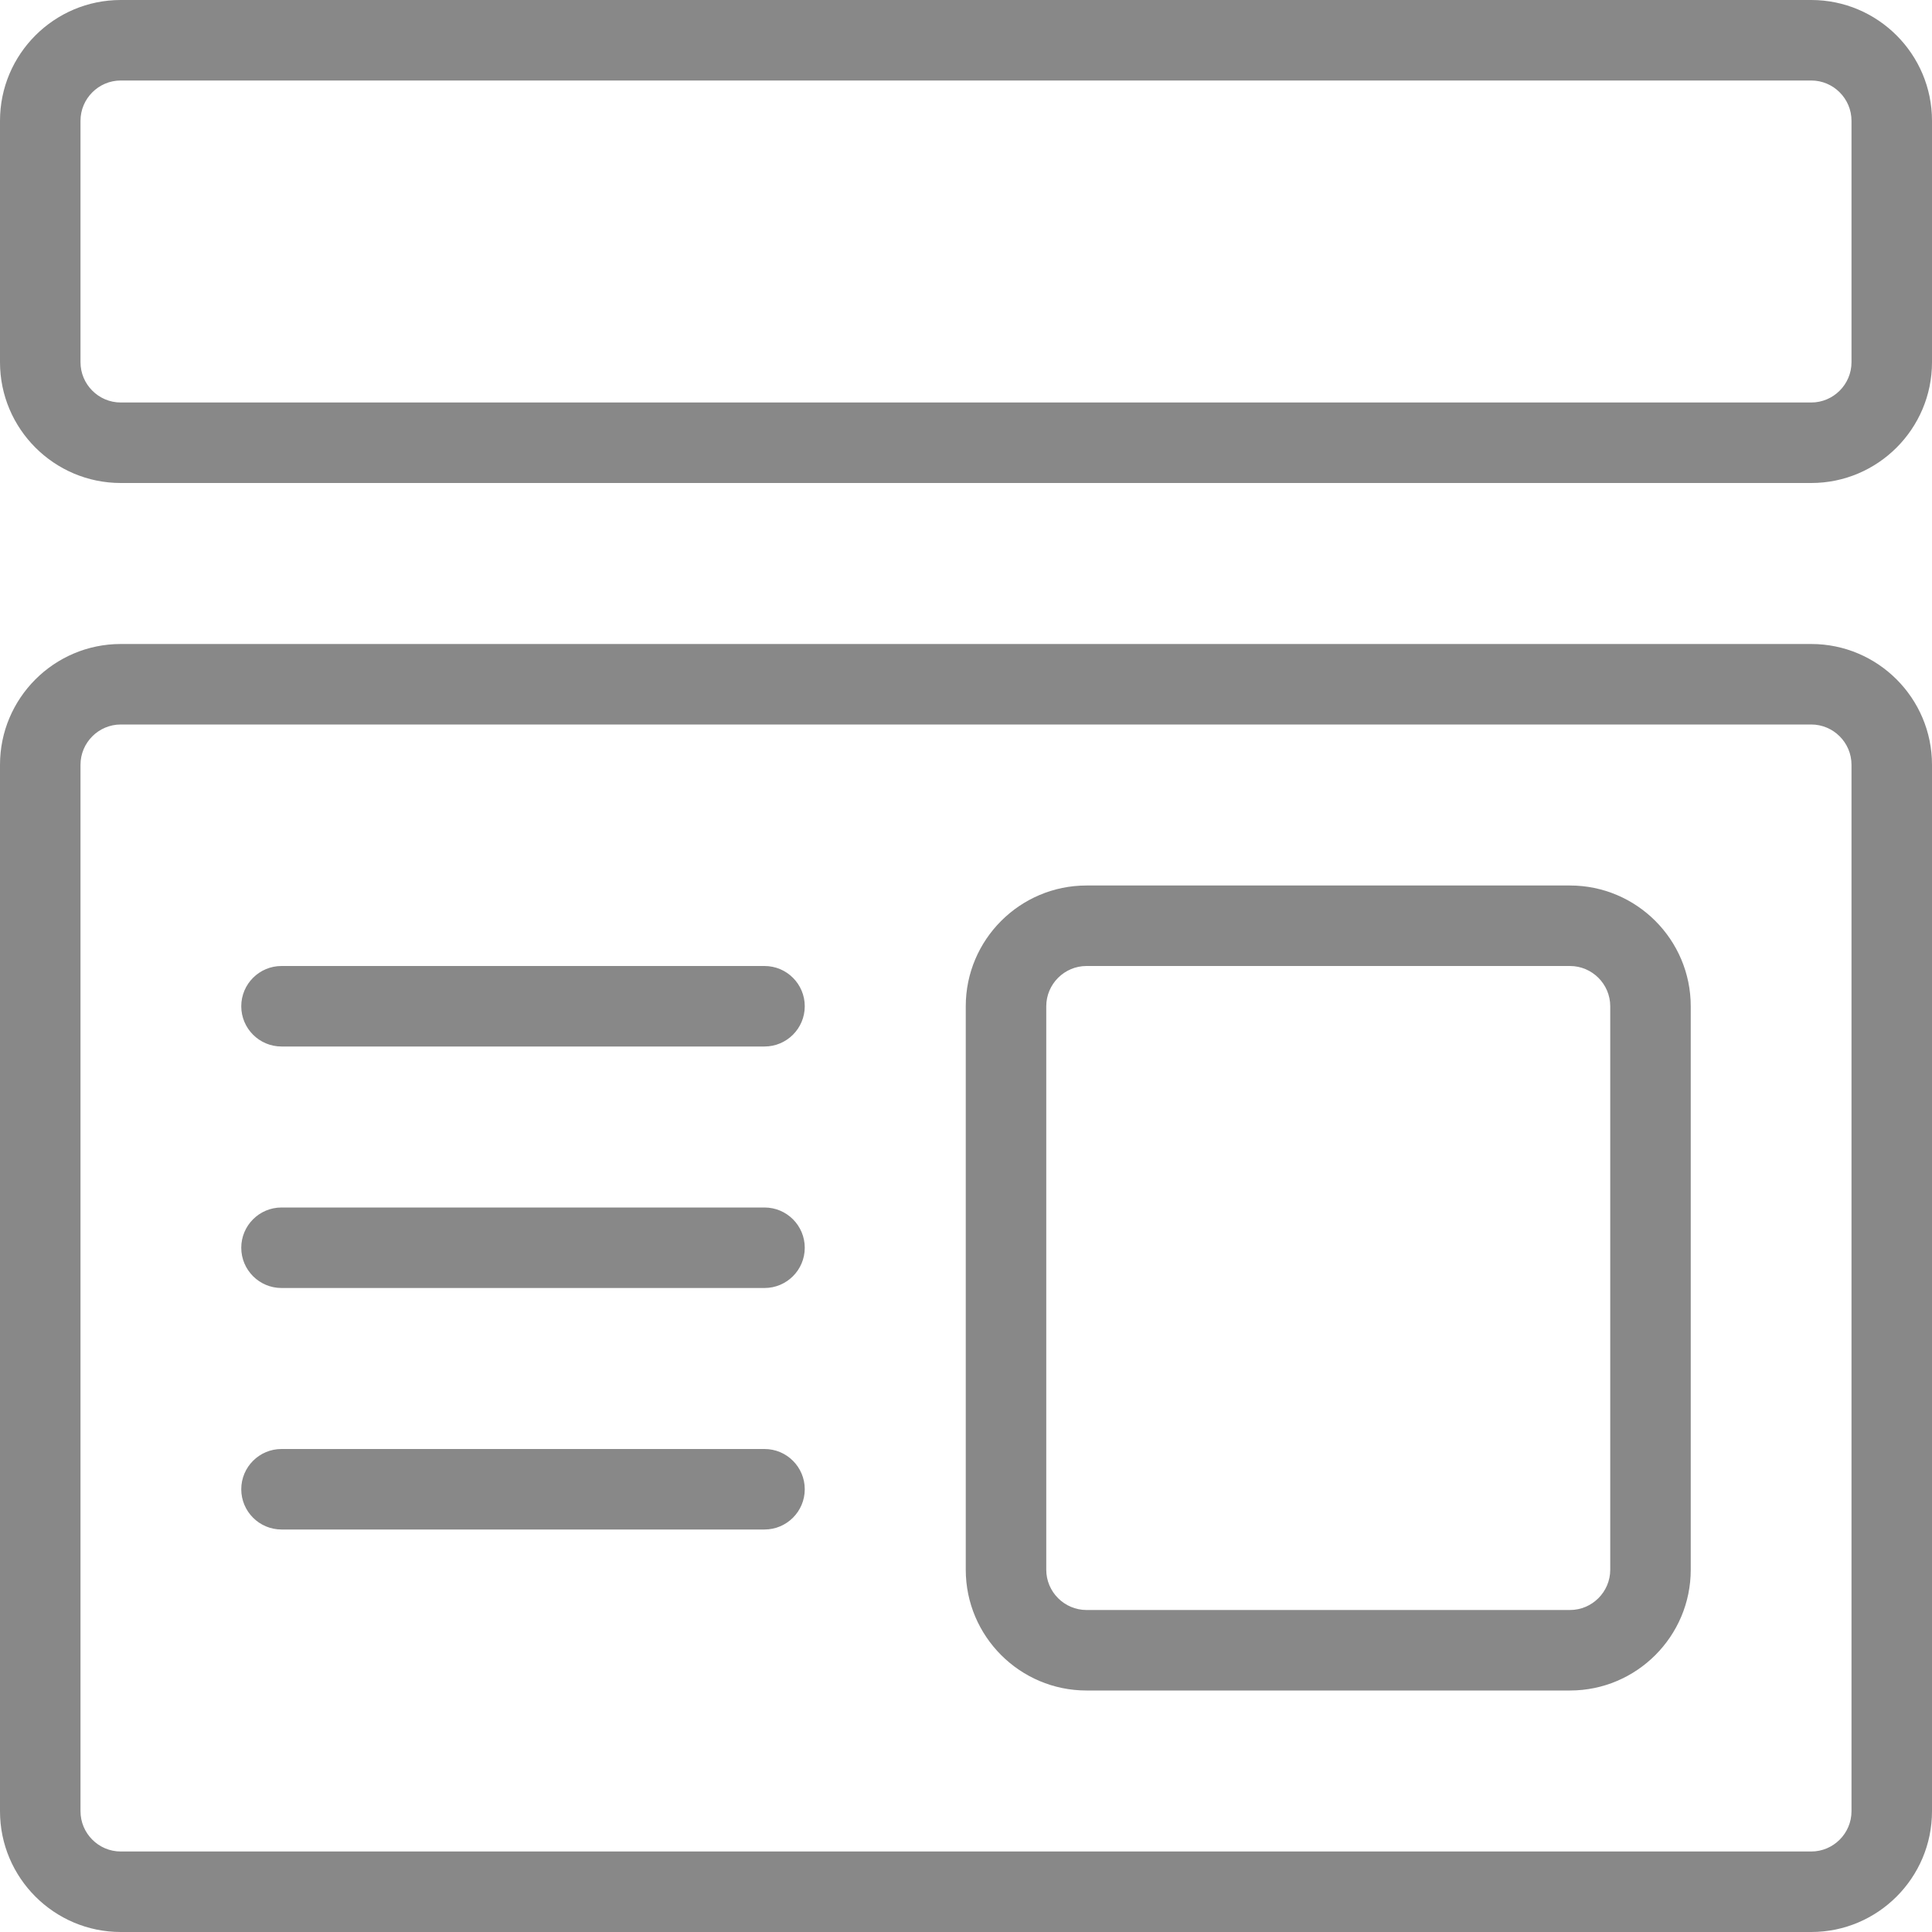 <svg width="48" height="48" viewBox="0 0 48 48" fill="none" xmlns="http://www.w3.org/2000/svg">
<path d="M45 12H3C1.346 12 0 10.654 0 9V3C0 1.346 1.346 0 3 0H45C46.654 0 48 1.346 48 3V9C48 10.654 46.654 12 45 12ZM3 2C2.45 2 2 2.45 2 3V9C2 9.55 2.45 10 3 10H45C45.55 10 46 9.55 46 9V3C46 2.45 45.55 2 45 2H3Z" fill="#888888"/>
<path d="M45 48H3C1.346 48 0 46.654 0 45V19C0 17.346 1.346 16 3 16H45C46.654 16 48 17.346 48 19V45C48 46.654 46.654 48 45 48ZM3 18C2.45 18 2 18.45 2 19V45C2 45.55 2.45 46 3 46H45C45.55 46 46 45.55 46 45V19C46 18.45 45.55 18 45 18H3Z" fill="#888888"/>
<path d="M39.006 42H26.994C25.34 42 23.994 40.654 23.994 39V25C23.994 23.346 25.34 22 26.994 22H39.006C40.66 22 42.006 23.346 42.006 25V39C42.006 40.654 40.66 42 39.006 42ZM26.994 24C26.444 24 25.994 24.45 25.994 25V39C25.994 39.55 26.444 40 26.994 40H39.006C39.556 40 40.006 39.55 40.006 39V25C40.006 24.45 39.556 24 39.006 24H26.994Z" fill="#888888"/>
<path d="M18.994 26H6.994C6.442 26 5.994 25.552 5.994 25C5.994 24.448 6.442 24 6.994 24H18.994C19.546 24 19.994 24.448 19.994 25C19.994 25.552 19.546 26 18.994 26Z" fill="#888888"/>
<path d="M18.994 32H6.994C6.442 32 5.994 31.552 5.994 31C5.994 30.448 6.442 30 6.994 30H18.994C19.546 30 19.994 30.448 19.994 31C19.994 31.552 19.546 32 18.994 32Z" fill="#888888"/>
<path d="M18.994 38H6.994C6.442 38 5.994 37.552 5.994 37C5.994 36.448 6.442 36 6.994 36H18.994C19.546 36 19.994 36.448 19.994 37C19.994 37.552 19.546 38 18.994 38Z" fill="#888888"/>
</svg>
